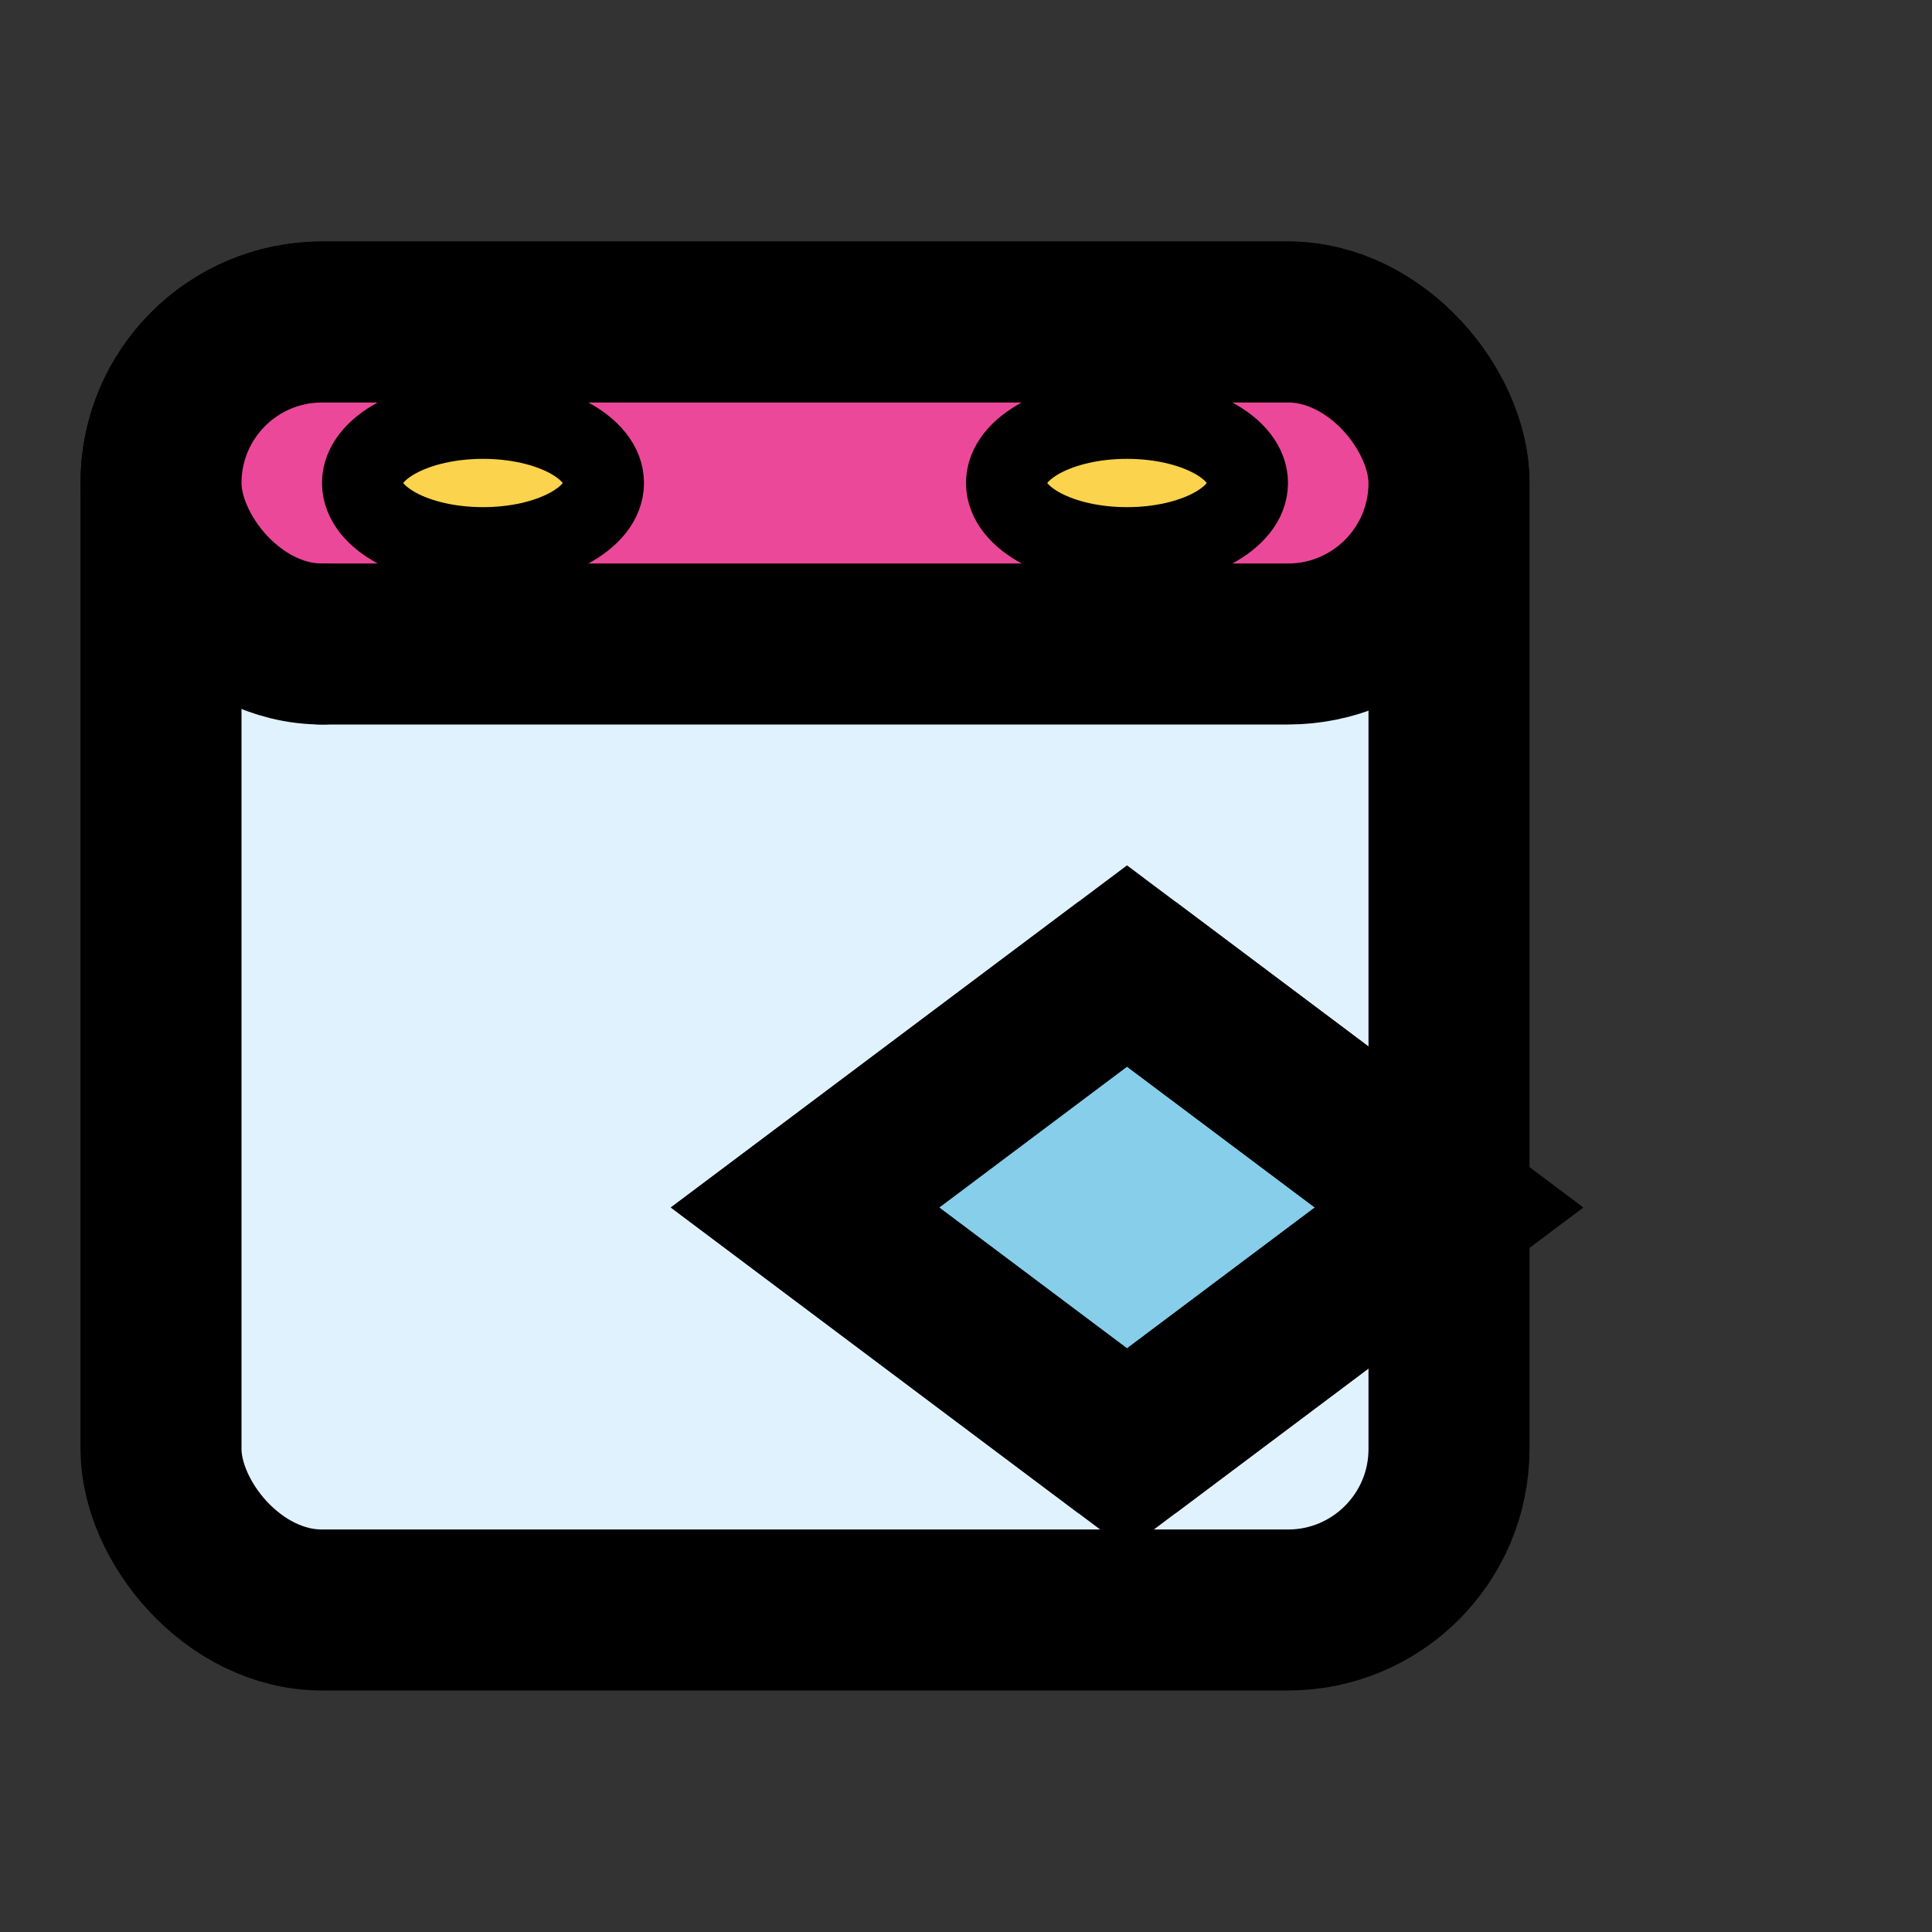 <svg width="24" height="24" viewBox="0 0 24 24" fill="none" xmlns="http://www.w3.org/2000/svg">
  <rect x="0" y="0" width="24" height="24" fill="#333333" stroke="none"/>
  <!-- Calendar background -->
  <rect x="2" y="4" width="16" height="16" rx="2" fill="#E0F2FE" stroke="#000" stroke-width="2"/>
  
  <!-- Calendar top bar (pink) -->
  <rect x="2" y="4" width="16" height="4" rx="2" fill="#EC4899" stroke="#000" stroke-width="2"/>
  
  <!-- Calendar rings (yellow) -->
  <ellipse cx="6" cy="6" rx="1.5" ry="0.8" fill="#FCD34D" stroke="#000" stroke-width="1"/>
  <ellipse cx="14" cy="6" rx="1.5" ry="0.8" fill="#FCD34D" stroke="#000" stroke-width="1"/>
  
  <!-- Calendar dot (notification) -->
  <circle cx="4" cy="8" r="1" fill="#000"/>
  
  <!-- Envelope (blue) overlapping calendar -->
  <path d="M14 12L18 15L14 18L10 15L14 12Z" fill="#87CEEB" stroke="#000" stroke-width="2"/>
  
  <!-- Envelope flap -->
  <path d="M14 12L18 15L14 18" fill="none" stroke="#000" stroke-width="2"/>
  <path d="M14 12L10 15L14 18" fill="none" stroke="#000" stroke-width="2"/>
</svg> 